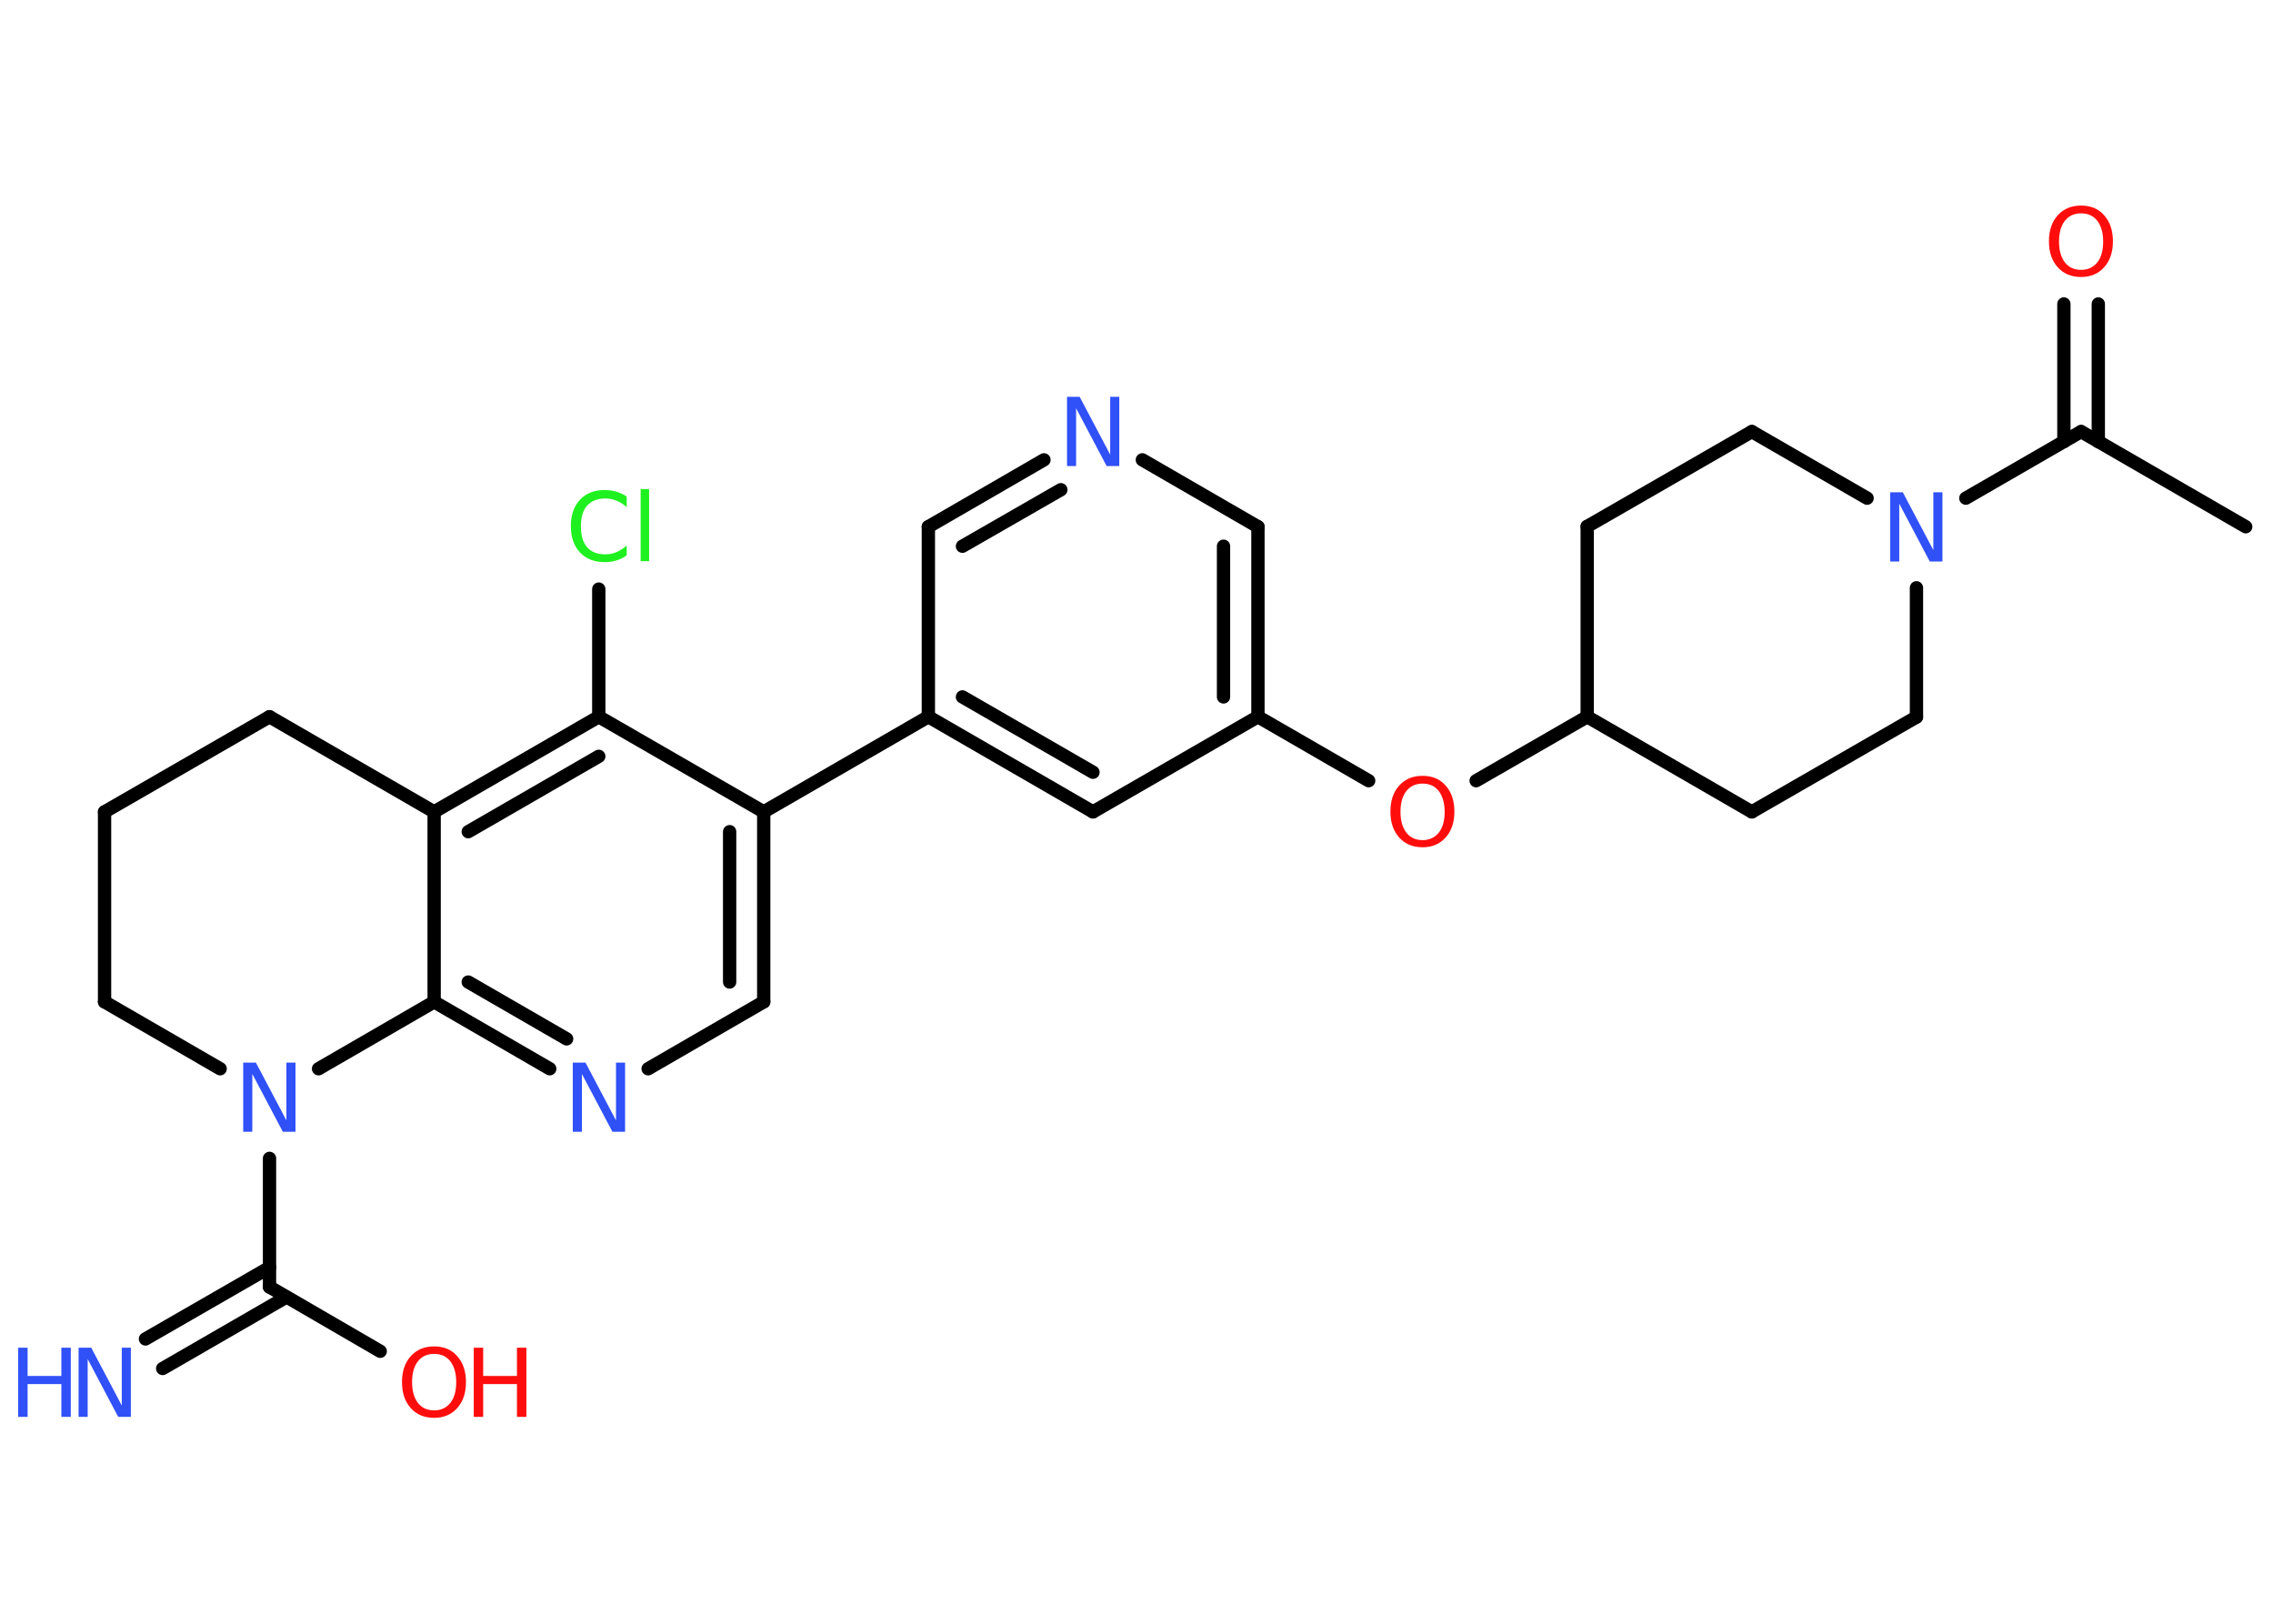 <?xml version='1.0' encoding='UTF-8'?>
<!DOCTYPE svg PUBLIC "-//W3C//DTD SVG 1.1//EN" "http://www.w3.org/Graphics/SVG/1.1/DTD/svg11.dtd">
<svg version='1.2' xmlns='http://www.w3.org/2000/svg' xmlns:xlink='http://www.w3.org/1999/xlink' width='70.0mm' height='50.0mm' viewBox='0 0 70.0 50.0'>
  <desc>Generated by the Chemistry Development Kit (http://github.com/cdk)</desc>
  <g stroke-linecap='round' stroke-linejoin='round' stroke='#000000' stroke-width='.41' fill='#3050F8'>
    <rect x='.0' y='.0' width='70.0' height='50.0' fill='#FFFFFF' stroke='none'/>
    <g id='mol1' class='mol'>
      <line id='mol1bnd1' class='bond' x1='69.16' y1='16.22' x2='64.09' y2='13.29'/>
      <g id='mol1bnd2' class='bond'>
        <line x1='63.56' y1='13.6' x2='63.56' y2='9.36'/>
        <line x1='64.62' y1='13.6' x2='64.62' y2='9.36'/>
      </g>
      <line id='mol1bnd3' class='bond' x1='64.09' y1='13.29' x2='60.54' y2='15.34'/>
      <line id='mol1bnd4' class='bond' x1='59.02' y1='18.1' x2='59.02' y2='22.08'/>
      <line id='mol1bnd5' class='bond' x1='59.02' y1='22.08' x2='53.95' y2='25.0'/>
      <line id='mol1bnd6' class='bond' x1='53.95' y1='25.0' x2='48.88' y2='22.07'/>
      <line id='mol1bnd7' class='bond' x1='48.88' y1='22.07' x2='45.46' y2='24.04'/>
      <line id='mol1bnd8' class='bond' x1='42.15' y1='24.04' x2='38.74' y2='22.07'/>
      <g id='mol1bnd9' class='bond'>
        <line x1='38.74' y1='22.07' x2='38.74' y2='16.22'/>
        <line x1='37.68' y1='21.46' x2='37.68' y2='16.82'/>
      </g>
      <line id='mol1bnd10' class='bond' x1='38.74' y1='16.22' x2='35.18' y2='14.16'/>
      <g id='mol1bnd11' class='bond'>
        <line x1='32.15' y1='14.16' x2='28.59' y2='16.22'/>
        <line x1='32.67' y1='15.08' x2='29.64' y2='16.82'/>
      </g>
      <line id='mol1bnd12' class='bond' x1='28.59' y1='16.22' x2='28.59' y2='22.07'/>
      <line id='mol1bnd13' class='bond' x1='28.59' y1='22.07' x2='23.52' y2='25.0'/>
      <g id='mol1bnd14' class='bond'>
        <line x1='23.52' y1='30.85' x2='23.52' y2='25.0'/>
        <line x1='22.47' y1='30.24' x2='22.47' y2='25.61'/>
      </g>
      <line id='mol1bnd15' class='bond' x1='23.52' y1='30.85' x2='19.96' y2='32.91'/>
      <g id='mol1bnd16' class='bond'>
        <line x1='13.37' y1='30.85' x2='16.93' y2='32.91'/>
        <line x1='14.42' y1='30.24' x2='17.45' y2='31.99'/>
      </g>
      <line id='mol1bnd17' class='bond' x1='13.37' y1='30.85' x2='13.37' y2='25.0'/>
      <g id='mol1bnd18' class='bond'>
        <line x1='18.44' y1='22.07' x2='13.37' y2='25.0'/>
        <line x1='18.44' y1='23.29' x2='14.42' y2='25.61'/>
      </g>
      <line id='mol1bnd19' class='bond' x1='23.52' y1='25.0' x2='18.44' y2='22.07'/>
      <line id='mol1bnd20' class='bond' x1='18.44' y1='22.07' x2='18.44' y2='18.14'/>
      <line id='mol1bnd21' class='bond' x1='13.37' y1='25.0' x2='8.3' y2='22.07'/>
      <line id='mol1bnd22' class='bond' x1='8.3' y1='22.07' x2='3.22' y2='25.0'/>
      <line id='mol1bnd23' class='bond' x1='3.22' y1='25.0' x2='3.22' y2='30.85'/>
      <line id='mol1bnd24' class='bond' x1='3.22' y1='30.85' x2='6.78' y2='32.91'/>
      <line id='mol1bnd25' class='bond' x1='13.37' y1='30.85' x2='9.81' y2='32.91'/>
      <line id='mol1bnd26' class='bond' x1='8.3' y1='35.67' x2='8.3' y2='39.63'/>
      <g id='mol1bnd27' class='bond'>
        <line x1='8.82' y1='39.94' x2='5.01' y2='42.14'/>
        <line x1='8.3' y1='39.03' x2='4.48' y2='41.23'/>
      </g>
      <line id='mol1bnd28' class='bond' x1='8.3' y1='39.63' x2='11.71' y2='41.61'/>
      <g id='mol1bnd29' class='bond'>
        <line x1='28.59' y1='22.07' x2='33.66' y2='25.0'/>
        <line x1='29.64' y1='21.46' x2='33.66' y2='23.78'/>
      </g>
      <line id='mol1bnd30' class='bond' x1='38.74' y1='22.07' x2='33.66' y2='25.0'/>
      <line id='mol1bnd31' class='bond' x1='48.88' y1='22.07' x2='48.88' y2='16.21'/>
      <line id='mol1bnd32' class='bond' x1='48.88' y1='16.21' x2='53.95' y2='13.29'/>
      <line id='mol1bnd33' class='bond' x1='57.5' y1='15.34' x2='53.95' y2='13.29'/>
      <path id='mol1atm3' class='atom' d='M64.09 6.57q-.32 .0 -.5 .23q-.18 .23 -.18 .64q.0 .4 .18 .64q.18 .23 .5 .23q.31 .0 .5 -.23q.18 -.23 .18 -.64q.0 -.4 -.18 -.64q-.18 -.23 -.5 -.23zM64.09 6.33q.45 .0 .71 .3q.27 .3 .27 .8q.0 .5 -.27 .8q-.27 .3 -.71 .3q-.45 .0 -.72 -.3q-.27 -.3 -.27 -.8q.0 -.5 .27 -.8q.27 -.3 .72 -.3z' stroke='none' fill='#FF0D0D'/>
      <path id='mol1atm4' class='atom' d='M58.21 15.16h.39l.94 1.78v-1.78h.28v2.13h-.39l-.94 -1.78v1.78h-.28v-2.13z' stroke='none'/>
      <path id='mol1atm8' class='atom' d='M43.81 24.13q-.32 .0 -.5 .23q-.18 .23 -.18 .64q.0 .4 .18 .64q.18 .23 .5 .23q.31 .0 .5 -.23q.18 -.23 .18 -.64q.0 -.4 -.18 -.64q-.18 -.23 -.5 -.23zM43.81 23.89q.45 .0 .71 .3q.27 .3 .27 .8q.0 .5 -.27 .8q-.27 .3 -.71 .3q-.45 .0 -.72 -.3q-.27 -.3 -.27 -.8q.0 -.5 .27 -.8q.27 -.3 .72 -.3z' stroke='none' fill='#FF0D0D'/>
      <path id='mol1atm11' class='atom' d='M32.86 12.22h.39l.94 1.78v-1.78h.28v2.13h-.39l-.94 -1.78v1.78h-.28v-2.13z' stroke='none'/>
      <path id='mol1atm16' class='atom' d='M17.64 32.72h.39l.94 1.78v-1.78h.28v2.13h-.39l-.94 -1.78v1.78h-.28v-2.13z' stroke='none'/>
      <path id='mol1atm20' class='atom' d='M19.3 15.32v.3q-.15 -.14 -.31 -.2q-.16 -.07 -.35 -.07q-.36 .0 -.56 .22q-.19 .22 -.19 .64q.0 .42 .19 .64q.19 .22 .56 .22q.19 .0 .35 -.07q.16 -.07 .31 -.2v.3q-.15 .11 -.32 .16q-.17 .05 -.36 .05q-.48 .0 -.76 -.3q-.28 -.3 -.28 -.81q.0 -.51 .28 -.81q.28 -.3 .76 -.3q.19 .0 .36 .05q.17 .05 .32 .15zM19.73 15.06h.26v2.22h-.26v-2.22z' stroke='none' fill='#1FF01F'/>
      <path id='mol1atm24' class='atom' d='M7.49 32.72h.39l.94 1.78v-1.78h.28v2.13h-.39l-.94 -1.78v1.78h-.28v-2.13z' stroke='none'/>
      <g id='mol1atm26' class='atom'>
        <path d='M2.42 41.5h.39l.94 1.78v-1.78h.28v2.13h-.39l-.94 -1.78v1.78h-.28v-2.13z' stroke='none'/>
        <path d='M.56 41.5h.29v.87h1.04v-.87h.29v2.13h-.29v-1.01h-1.04v1.01h-.29v-2.13z' stroke='none'/>
      </g>
      <g id='mol1atm27' class='atom'>
        <path d='M13.37 41.69q-.32 .0 -.5 .23q-.18 .23 -.18 .64q.0 .4 .18 .64q.18 .23 .5 .23q.31 .0 .5 -.23q.18 -.23 .18 -.64q.0 -.4 -.18 -.64q-.18 -.23 -.5 -.23zM13.37 41.46q.45 .0 .71 .3q.27 .3 .27 .8q.0 .5 -.27 .8q-.27 .3 -.71 .3q-.45 .0 -.72 -.3q-.27 -.3 -.27 -.8q.0 -.5 .27 -.8q.27 -.3 .72 -.3z' stroke='none' fill='#FF0D0D'/>
        <path d='M14.59 41.5h.29v.87h1.04v-.87h.29v2.13h-.29v-1.01h-1.04v1.01h-.29v-2.13z' stroke='none' fill='#FF0D0D'/>
      </g>
    </g>
  </g>
</svg>
